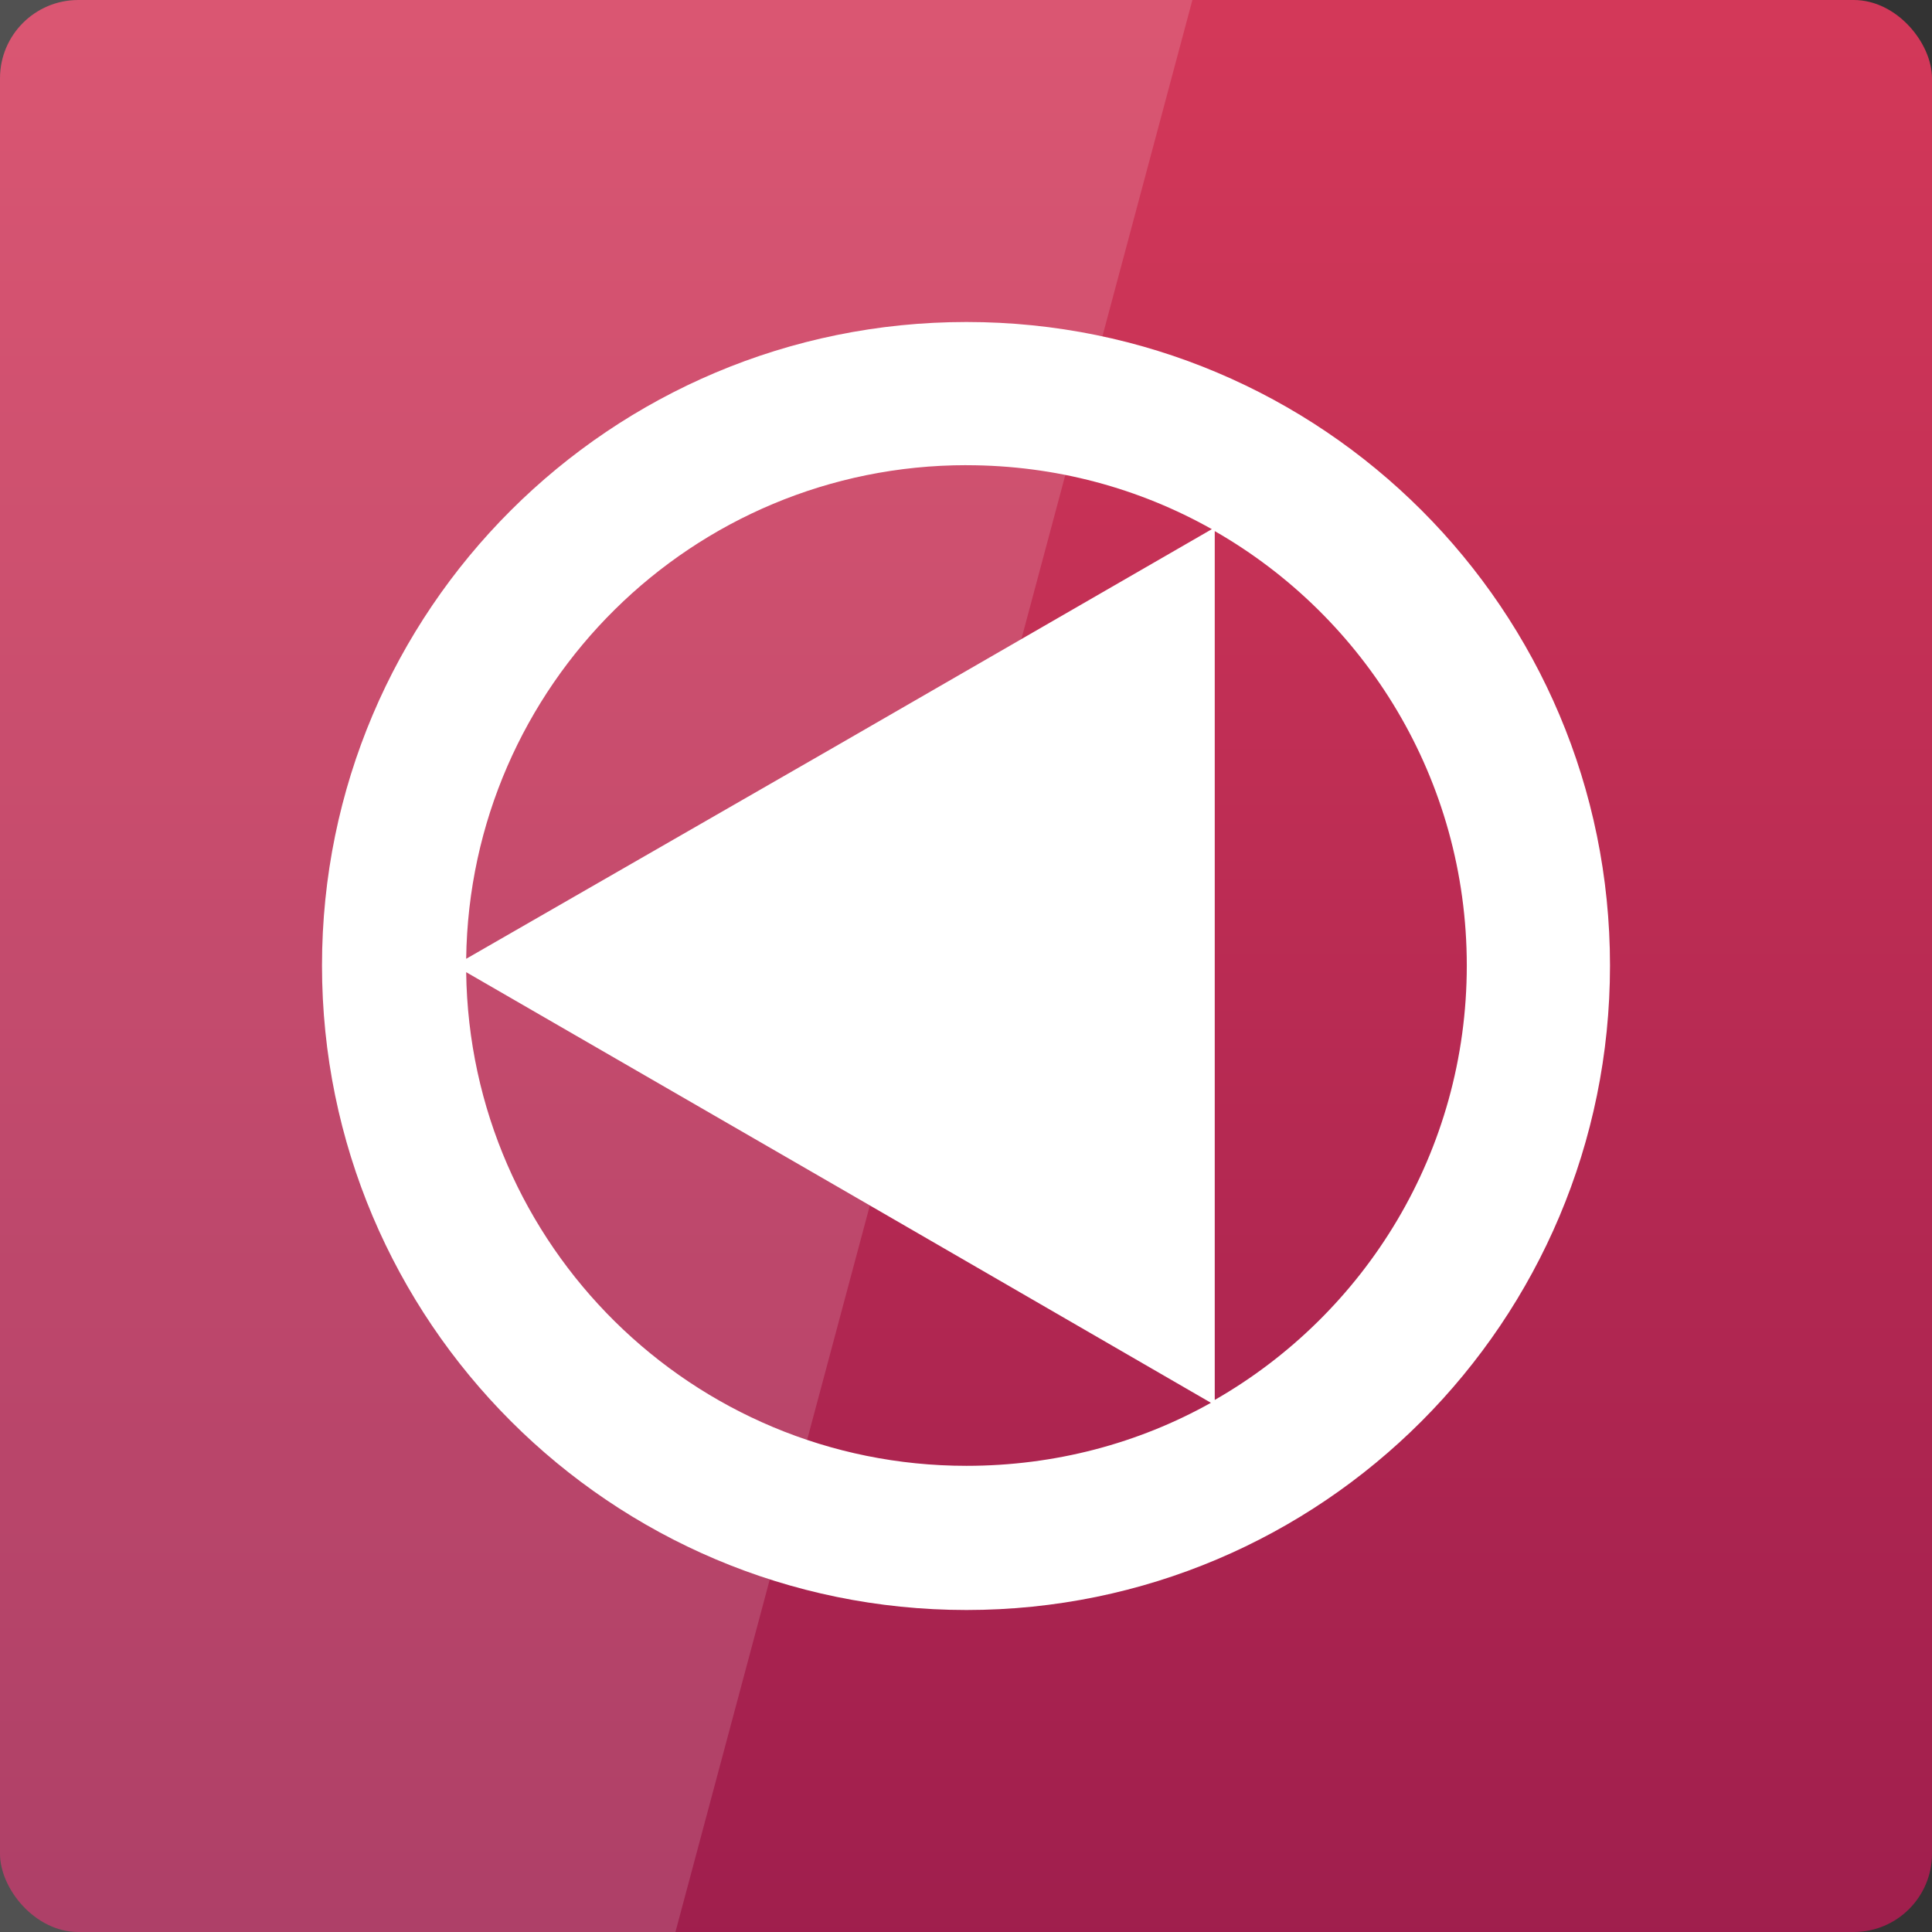 <svg width="48" xmlns="http://www.w3.org/2000/svg" viewBox="0 0 48 48" height="48" xmlns:xlink="http://www.w3.org/1999/xlink">
<rect x="0" y="0" width="48" height="48" fill="#333333" stroke="none"/>
<defs>
<linearGradient id="linearGradient3795">
<stop offset="0" style="stop-color:#9f1e4d"/>
<stop offset="1" style="stop-color:#d33859"/>
</linearGradient>
<linearGradient gradientTransform="translate(0 -1004.362)" xlink:href="#linearGradient3795" id="linearGradient3014" y1="1053.158" y2="1004.847" gradientUnits="userSpaceOnUse" x2="0"/>
</defs>
<rect width="48" x="0" y="0" rx="1.945" height="48" style="fill:url(#linearGradient3014)"/>
<g style="fill:#fff">
<path d="M 24.012,8 C 15.174,8 8,15.151 8,23.988 8,32.826 15.174,40 24.012,40 32.849,40 40,32.826 40,23.988 40,15.151 32.849,8 24.012,8 z m 0,3.558 c 2.215,0 4.296,0.575 6.096,1.589 l -9.37,5.408 -9.156,5.266 c 0.089,-6.79 5.619,-12.264 12.43,-12.264 z m 6.168,1.637 c 3.741,2.142 6.262,6.172 6.262,10.793 0,4.621 -2.521,8.651 -6.262,10.793 l 0,-10.793 0,-10.793 z m -18.597,10.959 9.156,5.29 9.346,5.408 c -1.794,1.005 -3.87,1.566 -6.073,1.566 -6.811,0 -12.341,-5.474 -12.43,-12.264 z"/>
<path style="opacity:.15" d="M 0,0 0,48 16.781,48 29.625,0 0,0 z"/>
</g>
</svg>

